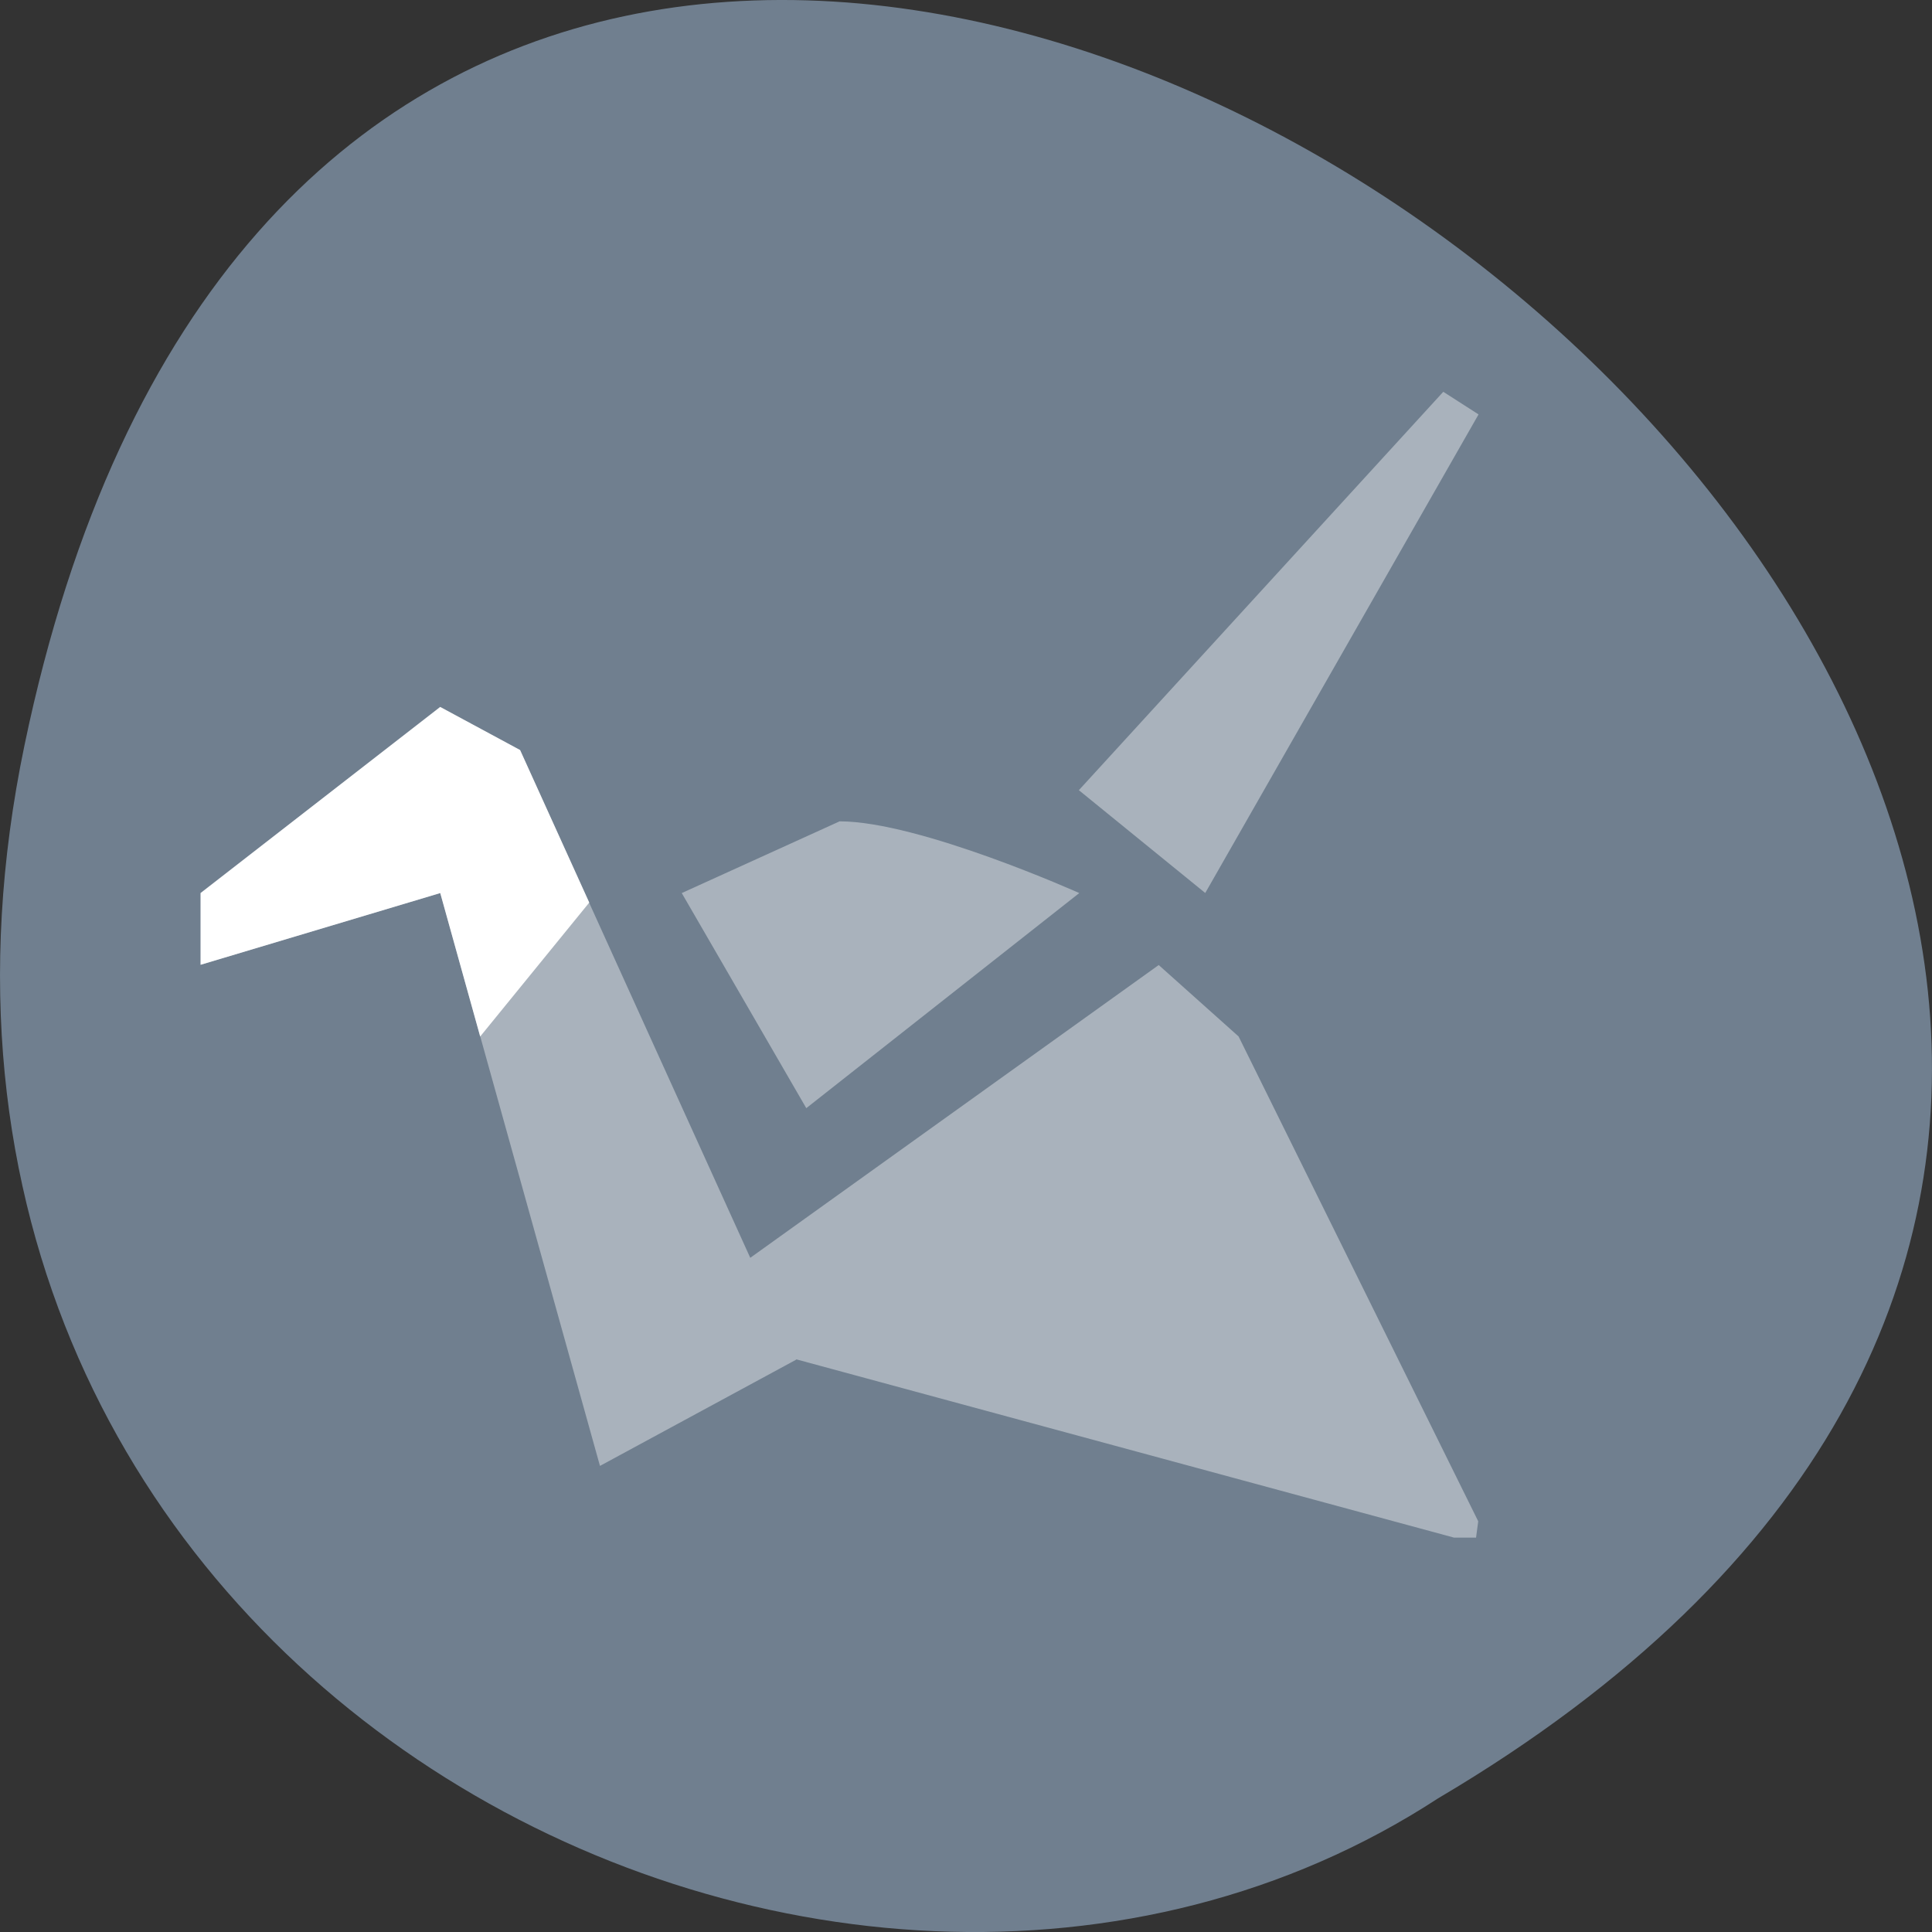 <svg xmlns="http://www.w3.org/2000/svg" viewBox="0 0 24 24"><rect x="0" y="0" width="24" height="24" fill="#333333" stroke="none"/><path d="m 0.305 9.254 c 4.688 -22.492 36.922 1.652 17.559 13.086 c -7.523 4.902 -19.969 -1.52 -17.559 -13.086" style="fill:#707f8f"/><g style="fill:#fff"><path d="m 13.402 9.816 l 4.527 -4.949 l 0.438 0.281 l -3.395 5.945" style="fill-opacity:0.4"/><path d="m 5.469 11.094 l -2.977 0.891 v -0.891 l 2.977 -2.312 l 0.992 0.535 l 0.859 1.895 l -1.355 1.664"/><g style="fill-opacity:0.4"><path d="m 5.469 8.781 l -2.977 2.312 v 0.891 l 2.977 -0.891 l 1.984 7.117 l 2.438 -1.32 v -0.004 l 8.172 2.215 h 0.273 l 0.027 -0.203 l -2.977 -6.023 l -0.992 -0.887 l -5.074 3.637 l -1.145 -2.523 l -1.715 -3.781 l -0.992 -0.535"/><path d="m 10.016 13.766 l -1.547 -2.672 l 1.961 -0.891 c 0.992 0 2.977 0.891 2.977 0.891"/></g></g></svg>
